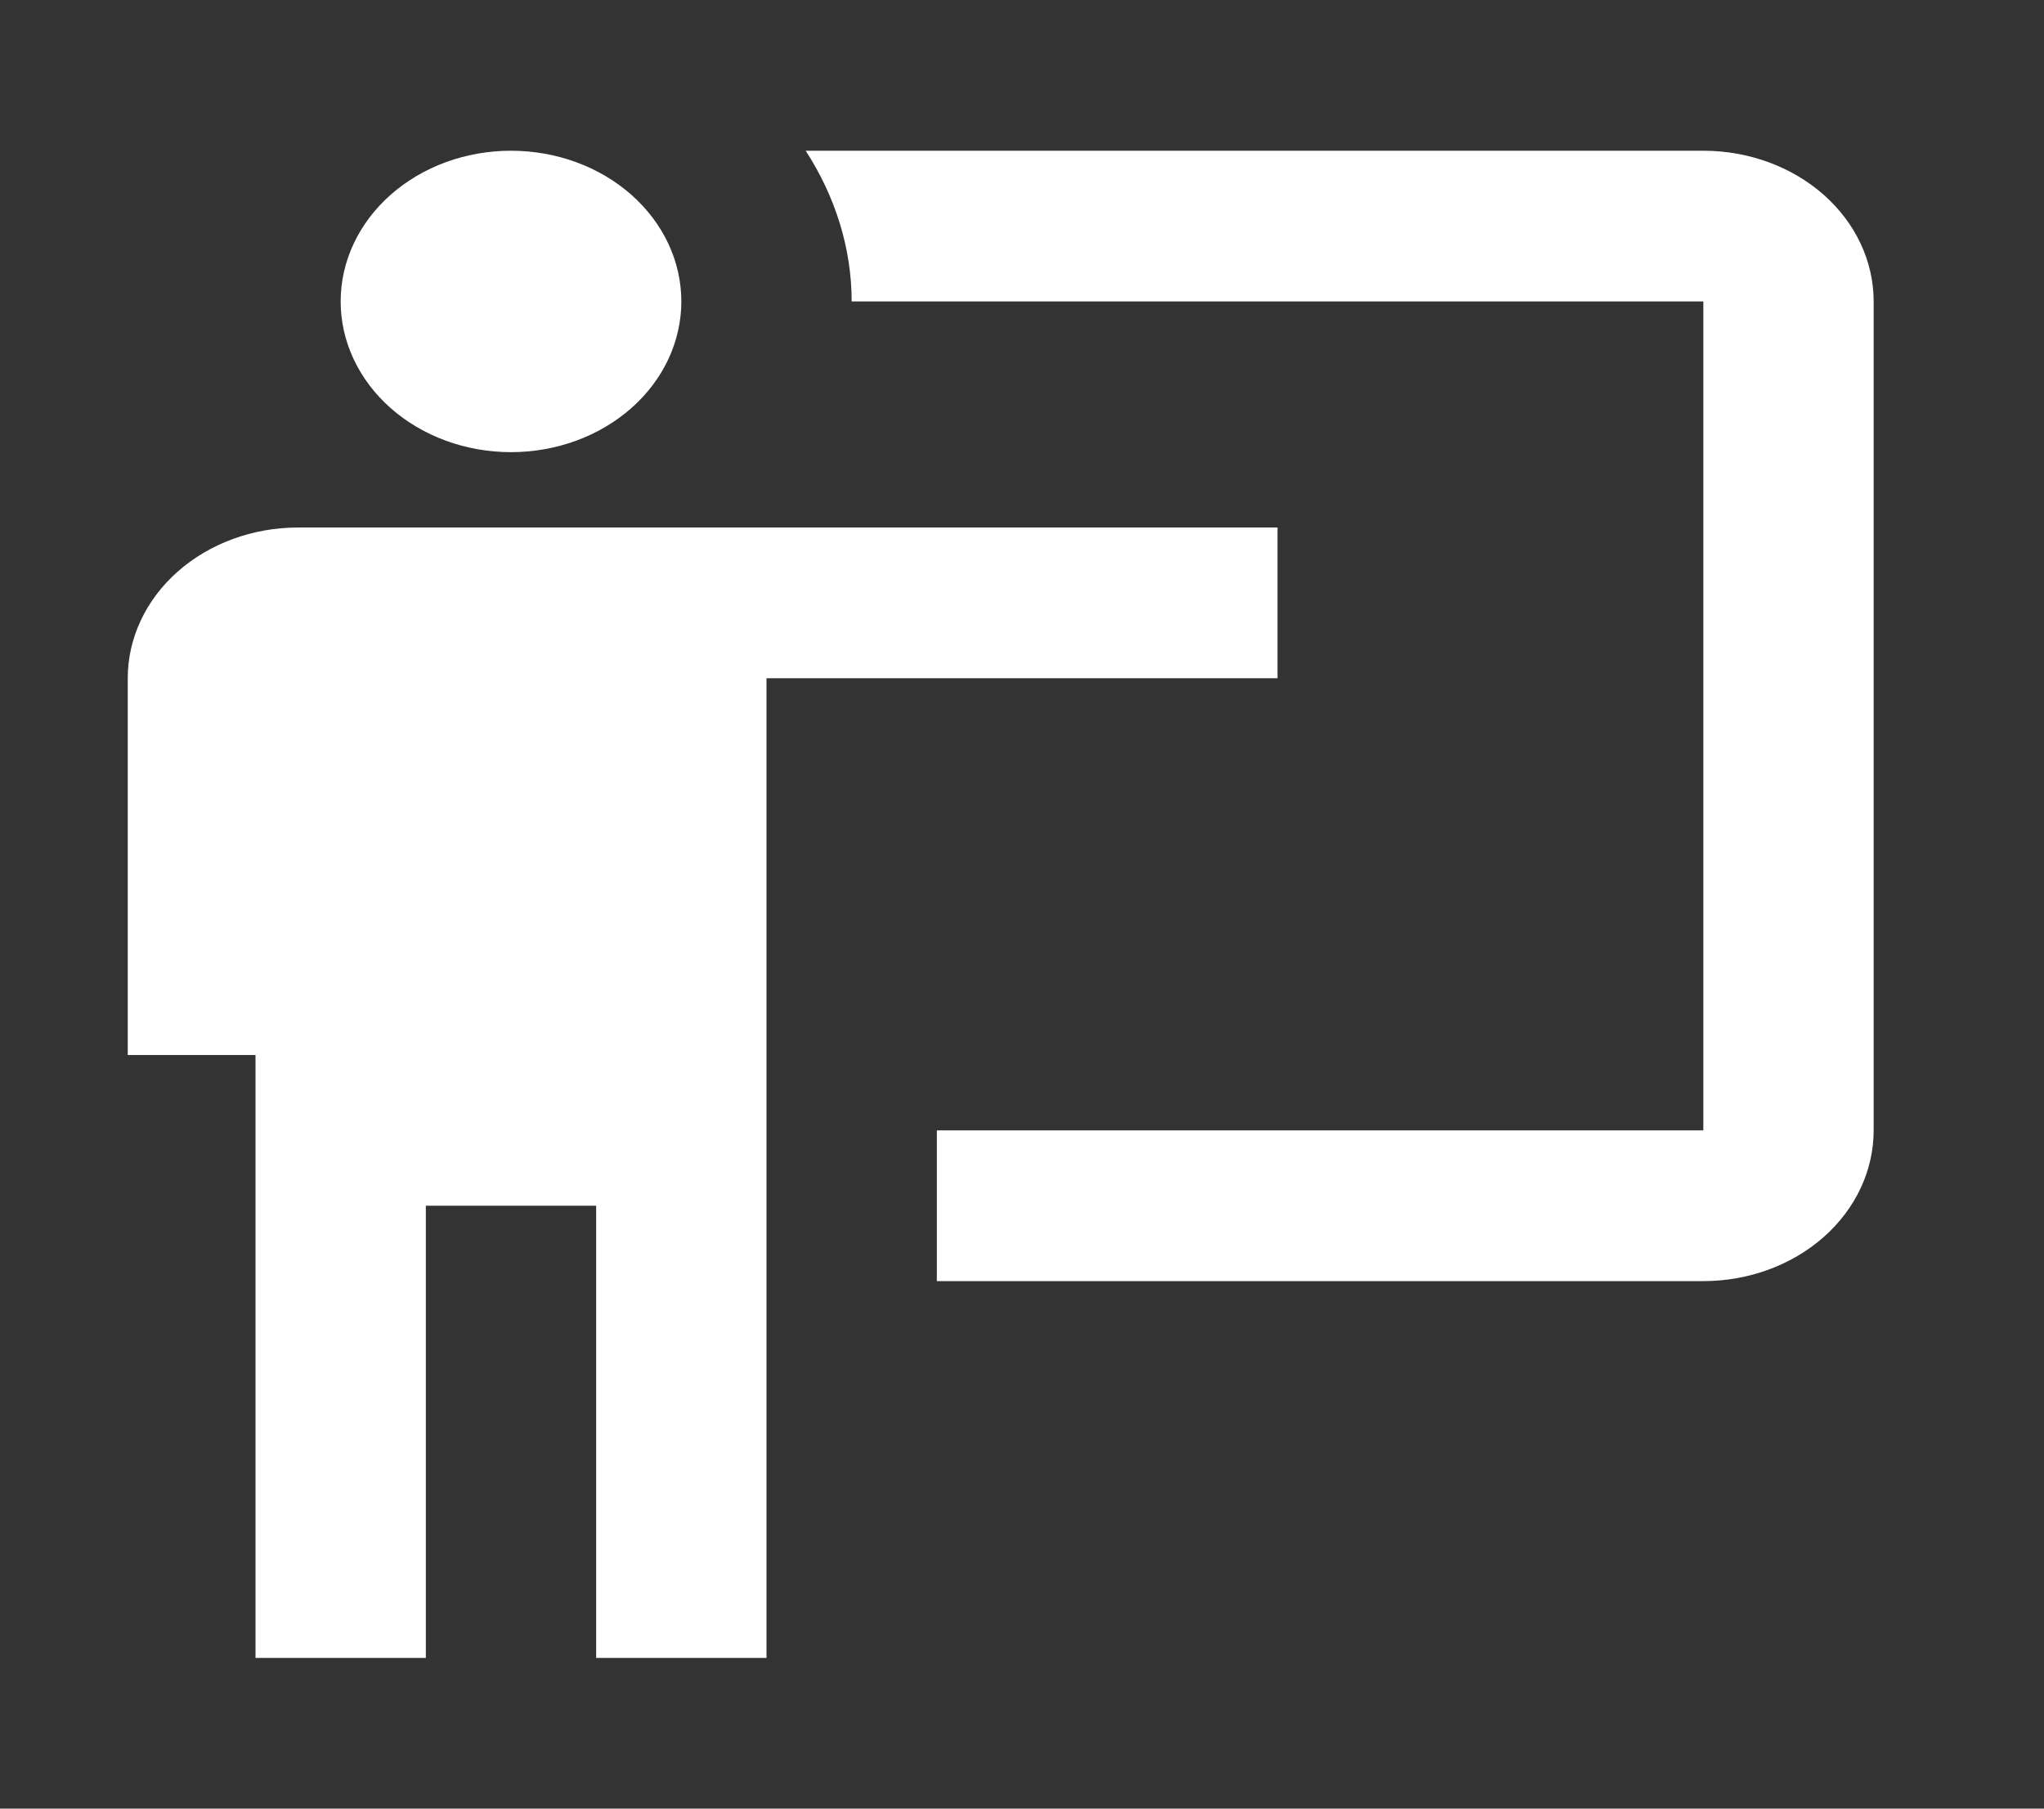 <svg width="104" height="92" viewBox="0 0 104 92" fill="none" xmlns="http://www.w3.org/2000/svg">
<rect x="0" y="0" width="104" height="92" fill="#333333" stroke="none"/>
<path d="M86.667 65.167C88.965 65.167 91.17 64.359 92.795 62.921C94.42 61.483 95.333 59.533 95.333 57.5V15.333C95.333 13.3 94.42 11.35 92.795 9.912C91.17 8.474 88.965 7.667 86.667 7.667H40.993C42.51 10.005 43.333 12.65 43.333 15.333H86.667V57.5H47.667V65.167M65 26.833V34.5H39V84.333H30.333V61.333H21.667V84.333H13V53.667H6.5V34.5C6.5 32.467 7.413 30.517 9.038 29.079C10.664 27.641 12.868 26.833 15.167 26.833H65ZM34.667 15.333C34.667 17.367 33.754 19.317 32.128 20.755C30.503 22.192 28.299 23 26 23C23.701 23 21.497 22.192 19.872 20.755C18.246 19.317 17.333 17.367 17.333 15.333C17.333 13.3 18.246 11.35 19.872 9.912C21.497 8.474 23.701 7.667 26 7.667C28.299 7.667 30.503 8.474 32.128 9.912C33.754 11.35 34.667 13.3 34.667 15.333Z" fill="white"/>
</svg>
